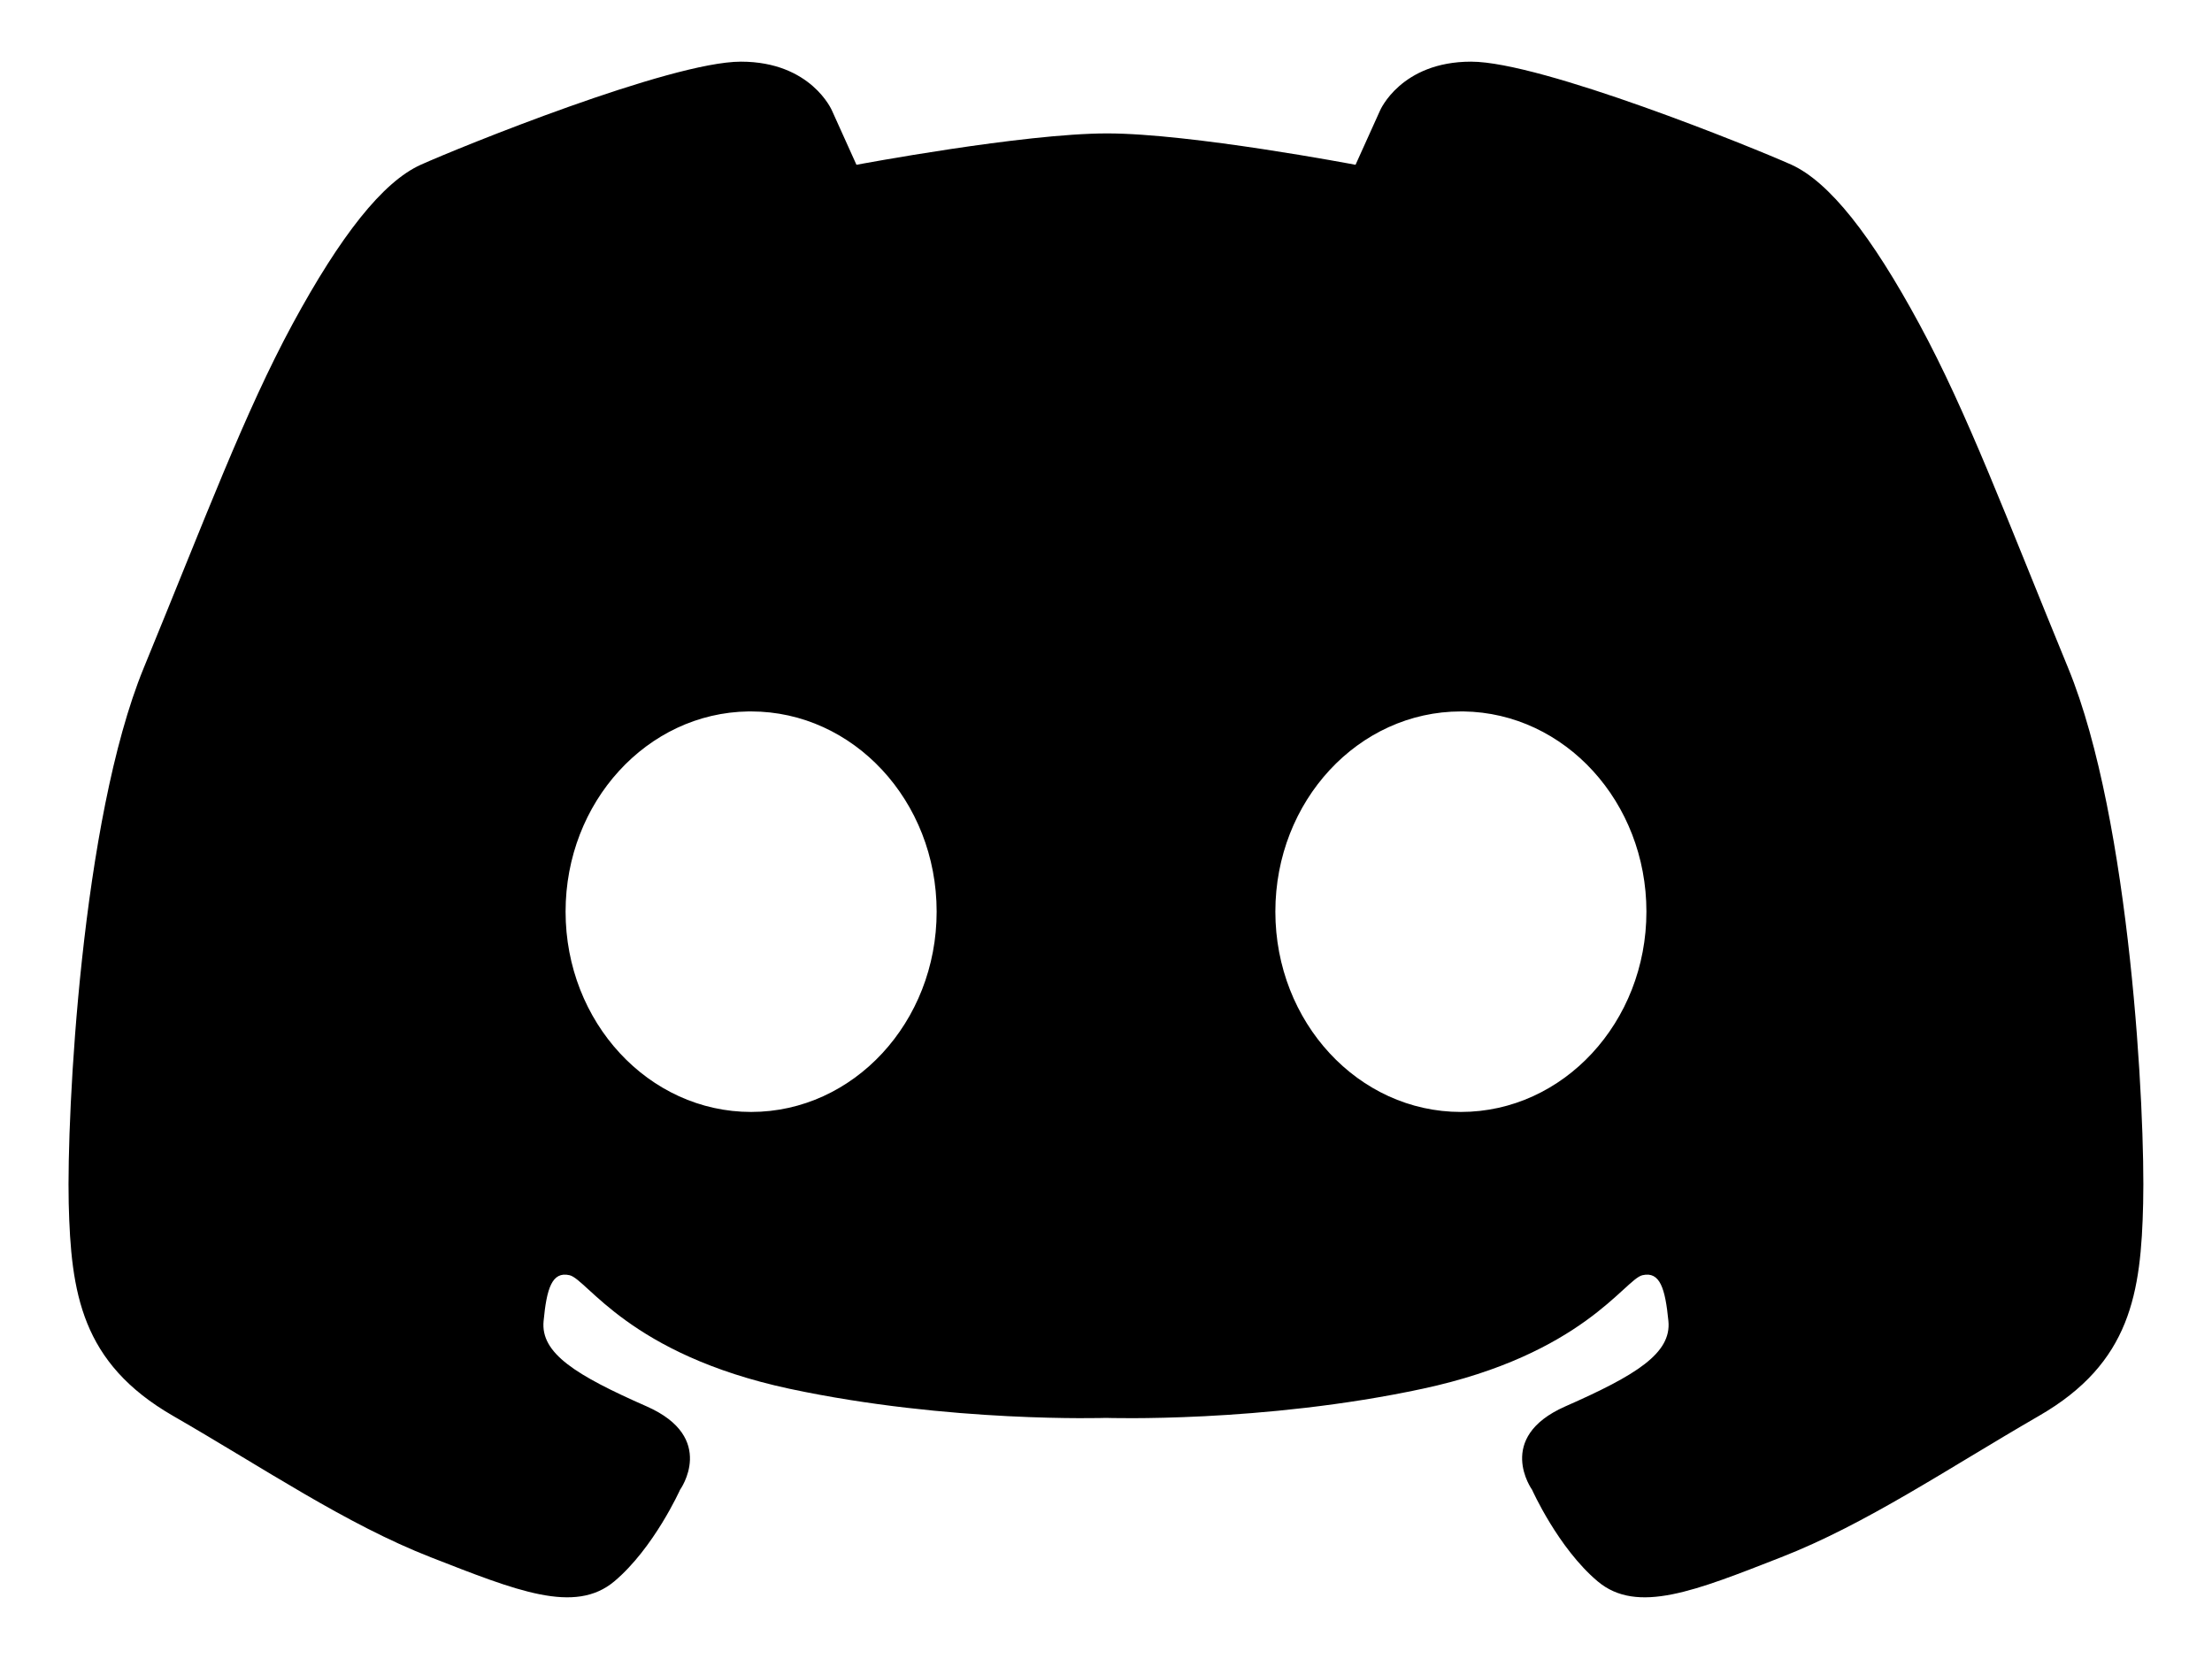 <svg width="16" height="12" viewBox="0 0 16 12" fill="none" xmlns="http://www.w3.org/2000/svg">
<path d="M5.359 0.446C4.85 0.446 3.318 1.068 3.043 1.192C2.768 1.316 2.463 1.704 2.116 2.344C1.77 2.984 1.491 3.733 1.039 4.833C0.588 5.934 0.482 8.056 0.497 8.704C0.513 9.352 0.587 9.858 1.251 10.241C1.914 10.623 2.501 11.024 3.118 11.265C3.736 11.506 4.157 11.679 4.444 11.438C4.73 11.197 4.919 10.776 4.919 10.776C4.919 10.776 5.19 10.399 4.678 10.173C4.165 9.947 3.909 9.789 3.932 9.555C3.954 9.322 3.992 9.194 4.12 9.224C4.248 9.254 4.55 9.796 5.709 10.045C6.869 10.293 8 10.256 8 10.256C8 10.256 9.131 10.294 10.291 10.045C11.45 9.796 11.752 9.254 11.88 9.224C12.008 9.194 12.045 9.322 12.068 9.555C12.091 9.789 11.835 9.947 11.322 10.173C10.81 10.399 11.082 10.776 11.082 10.776C11.082 10.776 11.27 11.197 11.556 11.438C11.842 11.679 12.264 11.506 12.881 11.265C13.499 11.024 14.086 10.624 14.749 10.241C15.413 9.858 15.487 9.352 15.502 8.704C15.518 8.057 15.412 5.934 14.96 4.833C14.508 3.733 14.23 2.984 13.883 2.344C13.537 1.704 13.232 1.316 12.957 1.191C12.682 1.068 11.149 0.446 10.641 0.446C10.132 0.446 9.982 0.8 9.982 0.8L9.805 1.192C9.805 1.192 8.614 0.965 8.008 0.965C7.401 0.965 6.195 1.192 6.195 1.192L6.018 0.8C6.018 0.8 5.868 0.446 5.359 0.446ZM5.414 5.146H5.433C6.174 5.146 6.775 5.794 6.775 6.594C6.775 7.394 6.174 8.043 5.433 8.043C4.692 8.043 4.091 7.394 4.091 6.594C4.091 5.802 4.68 5.156 5.414 5.146ZM10.567 5.146H10.586C11.32 5.156 11.909 5.802 11.909 6.594C11.909 7.394 11.308 8.043 10.567 8.043C9.825 8.043 9.225 7.394 9.225 6.594C9.225 5.794 9.825 5.146 10.567 5.146Z" fill="black"/>
</svg>

